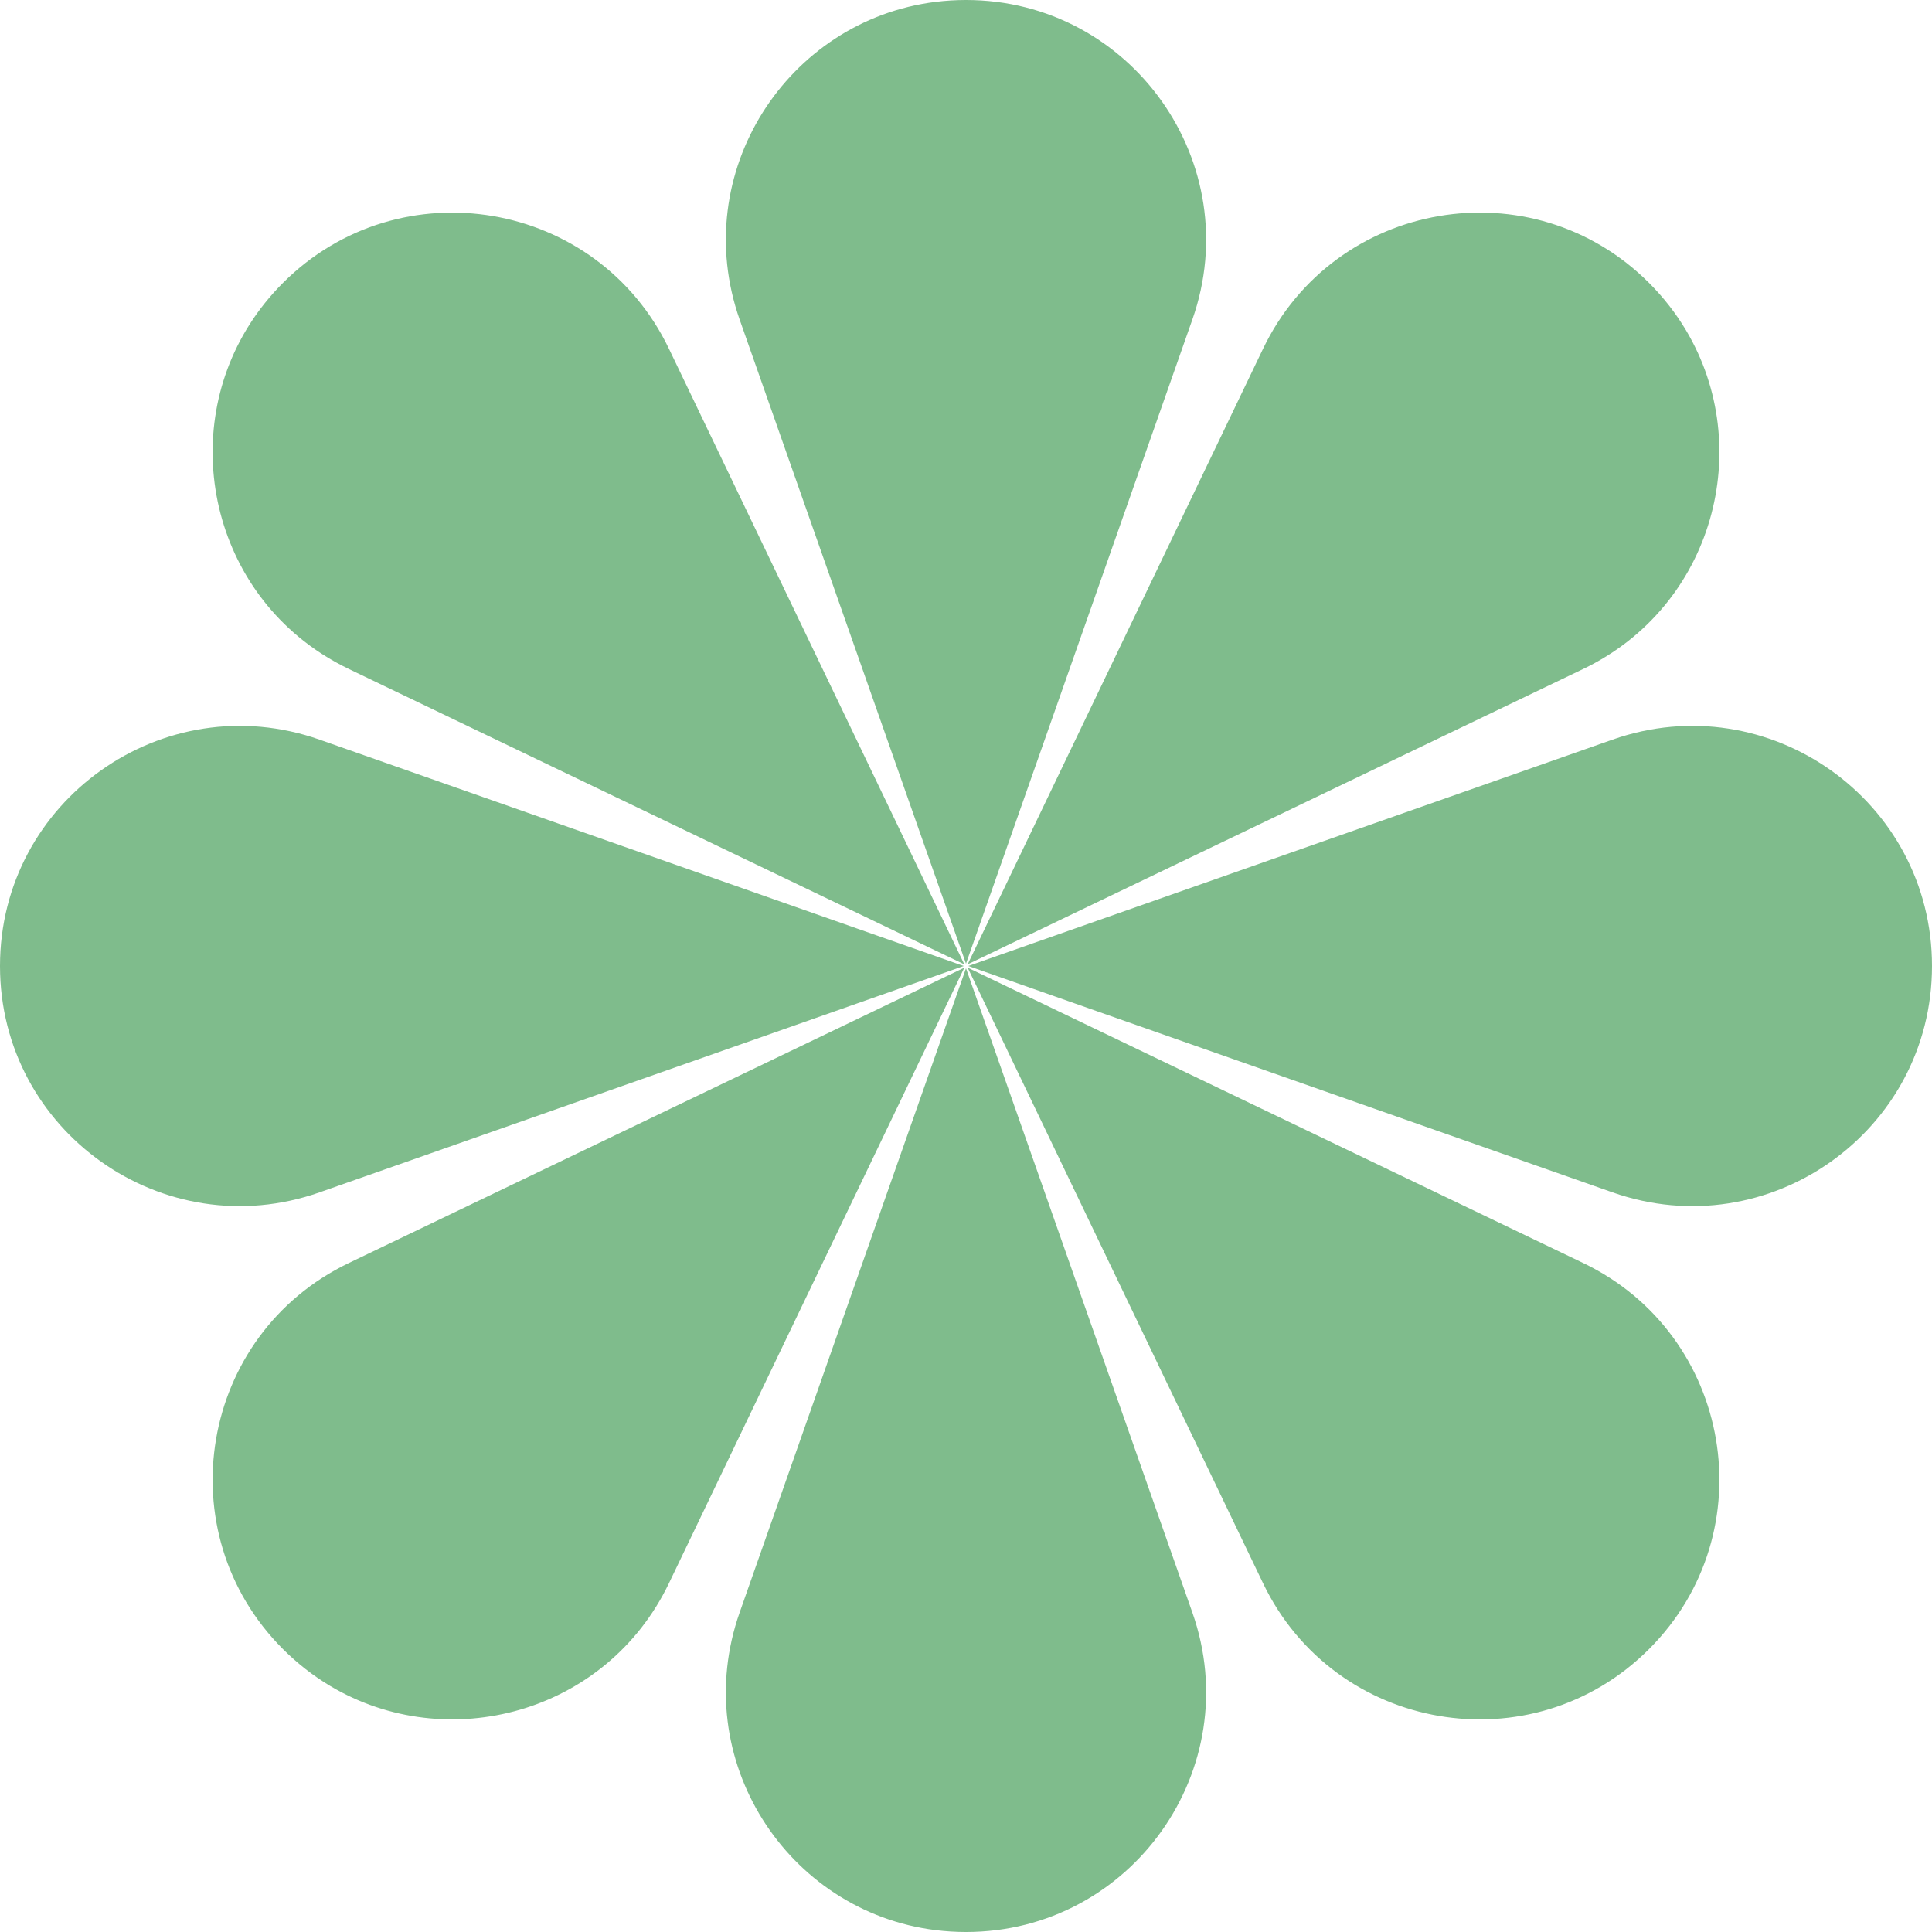 <svg width="36" height="36" viewBox="0 0 36 36" fill="none" xmlns="http://www.w3.org/2000/svg">
<path fill-rule="evenodd" clip-rule="evenodd" d="M13.782 5.954L18 17.957L22.218 5.954C23.24 3.046 21.082 2.69467e-07 18 0C17.807 -1.6842e-08 17.618 0.012 17.433 0.035C14.66 0.38 12.824 3.227 13.782 5.954ZM13.782 30.047L18 18.043L22.218 30.047C23.24 32.955 21.082 36 18 36C17.807 36 17.618 35.988 17.433 35.965C14.66 35.62 12.824 32.773 13.782 30.047ZM18.043 18L30.047 13.782C32.955 12.76 36 14.918 36 18C36 21.082 32.955 23.24 30.047 22.218L18.043 18ZM5.954 13.782L17.957 18L5.954 22.218C3.046 23.24 1.34734e-07 21.082 0 18C-1.34733e-07 14.918 3.046 12.76 5.954 13.782ZM18.031 18.031L29.501 23.535C32.28 24.869 32.907 28.549 30.728 30.728C28.548 32.908 24.869 32.28 23.535 29.501L18.031 18.031ZM12.465 6.499L17.969 17.97L6.499 12.465C6.152 12.298 5.838 12.095 5.559 11.862C3.607 10.235 3.365 7.179 5.272 5.272C7.452 3.093 11.131 3.72 12.465 6.499ZM17.969 18.031L12.465 29.501C11.298 31.932 8.335 32.717 6.152 31.415C5.84 31.229 5.545 31 5.272 30.728C3.093 28.548 3.72 24.869 6.499 23.535L17.969 18.031ZM29.501 12.465L18.031 17.969L23.535 6.499C24.869 3.72 28.548 3.092 30.728 5.272C31 5.544 31.229 5.84 31.415 6.152C32.717 8.335 31.932 11.298 29.501 12.465Z" fill="#7FBC8C"/>
</svg>
